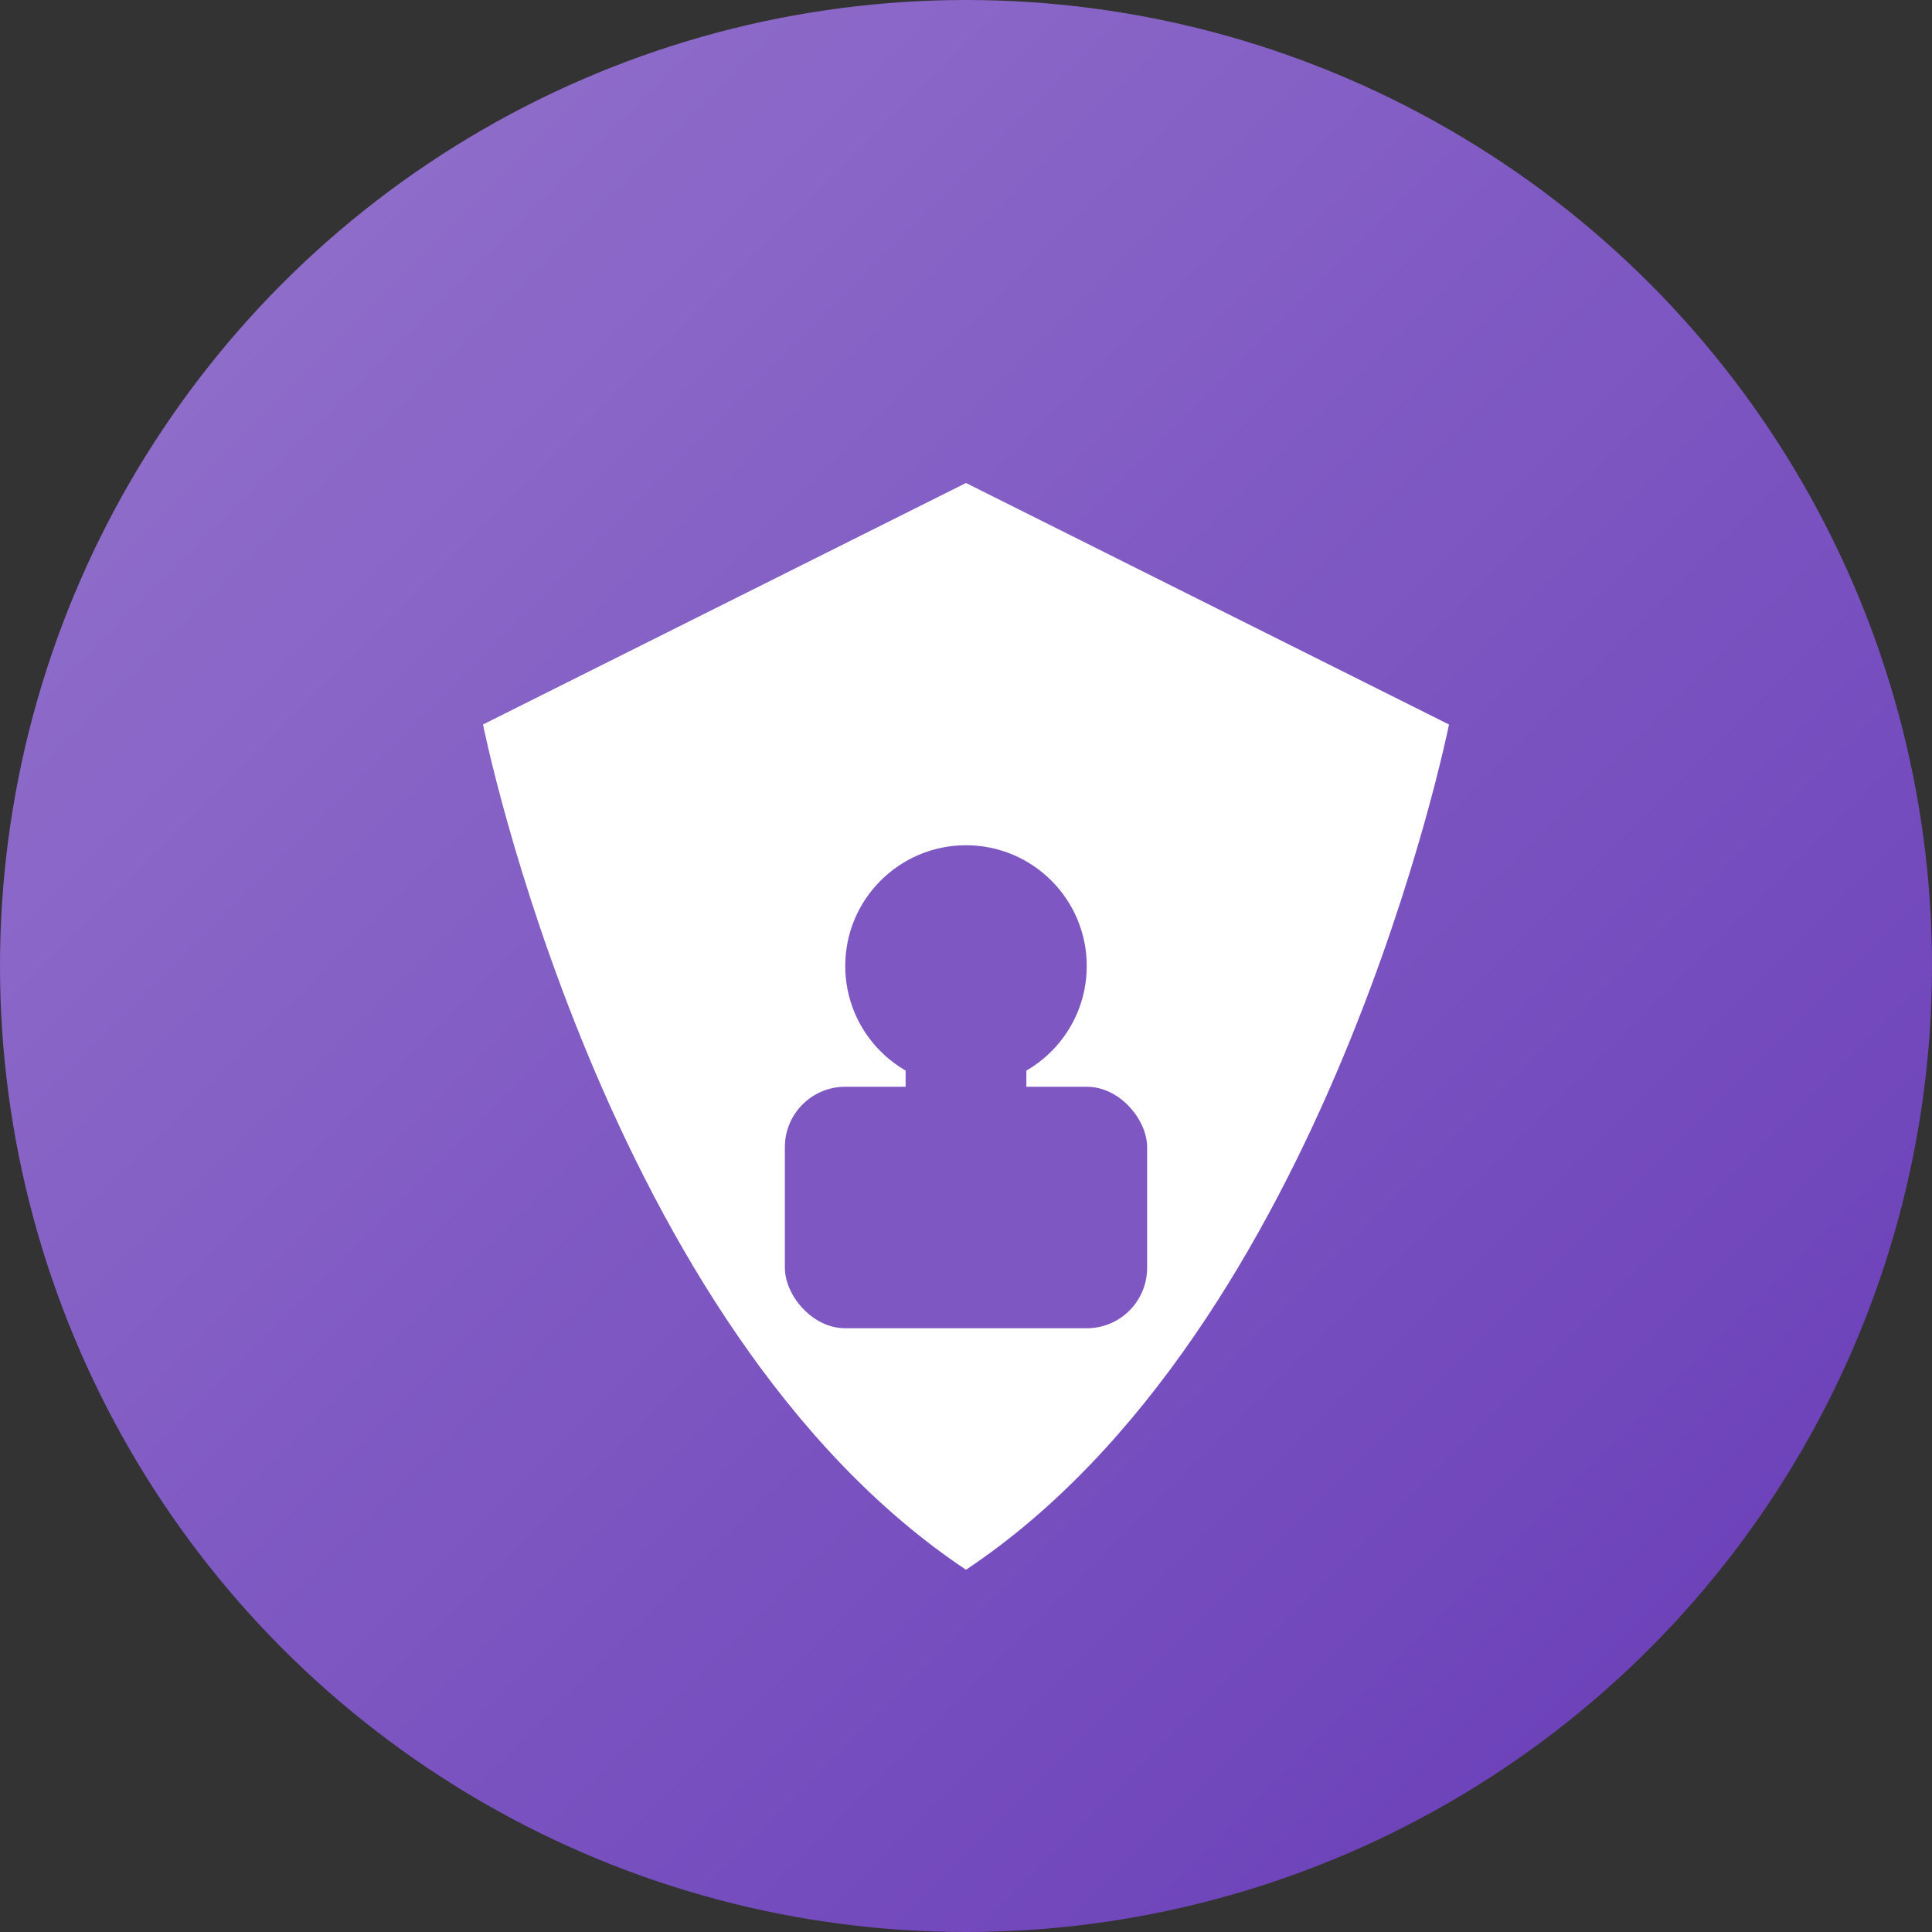 <svg xmlns="http://www.w3.org/2000/svg" viewBox="0 0 32 32" width="32" height="32">
  <rect x="0" y="0" width="32" height="32" fill="#333333" stroke="none"/>
  <linearGradient id="favicon-gradient" x1="0%" y1="0%" x2="100%" y2="100%">
    <stop offset="0%" stop-color="#9575cd" />
    <stop offset="100%" stop-color="#673ab7" />
  </linearGradient>
  <circle cx="16" cy="16" r="16" fill="url(#favicon-gradient)" />
  
  <!-- Shield symbol -->
  <path d="M16,8 L24,12 C24,12 22,22 16,26 C10,22 8,12 8,12 L16,8 Z" fill="#ffffff" />
  
  <!-- Lock symbol inside shield -->
  <circle cx="16" cy="16" r="2" fill="#7e57c2" />
  <rect x="15" y="16" width="2" height="4" fill="#7e57c2" />
  <rect x="13" y="18" width="6" height="4" rx="1" ry="1" fill="#7e57c2" />
</svg> 